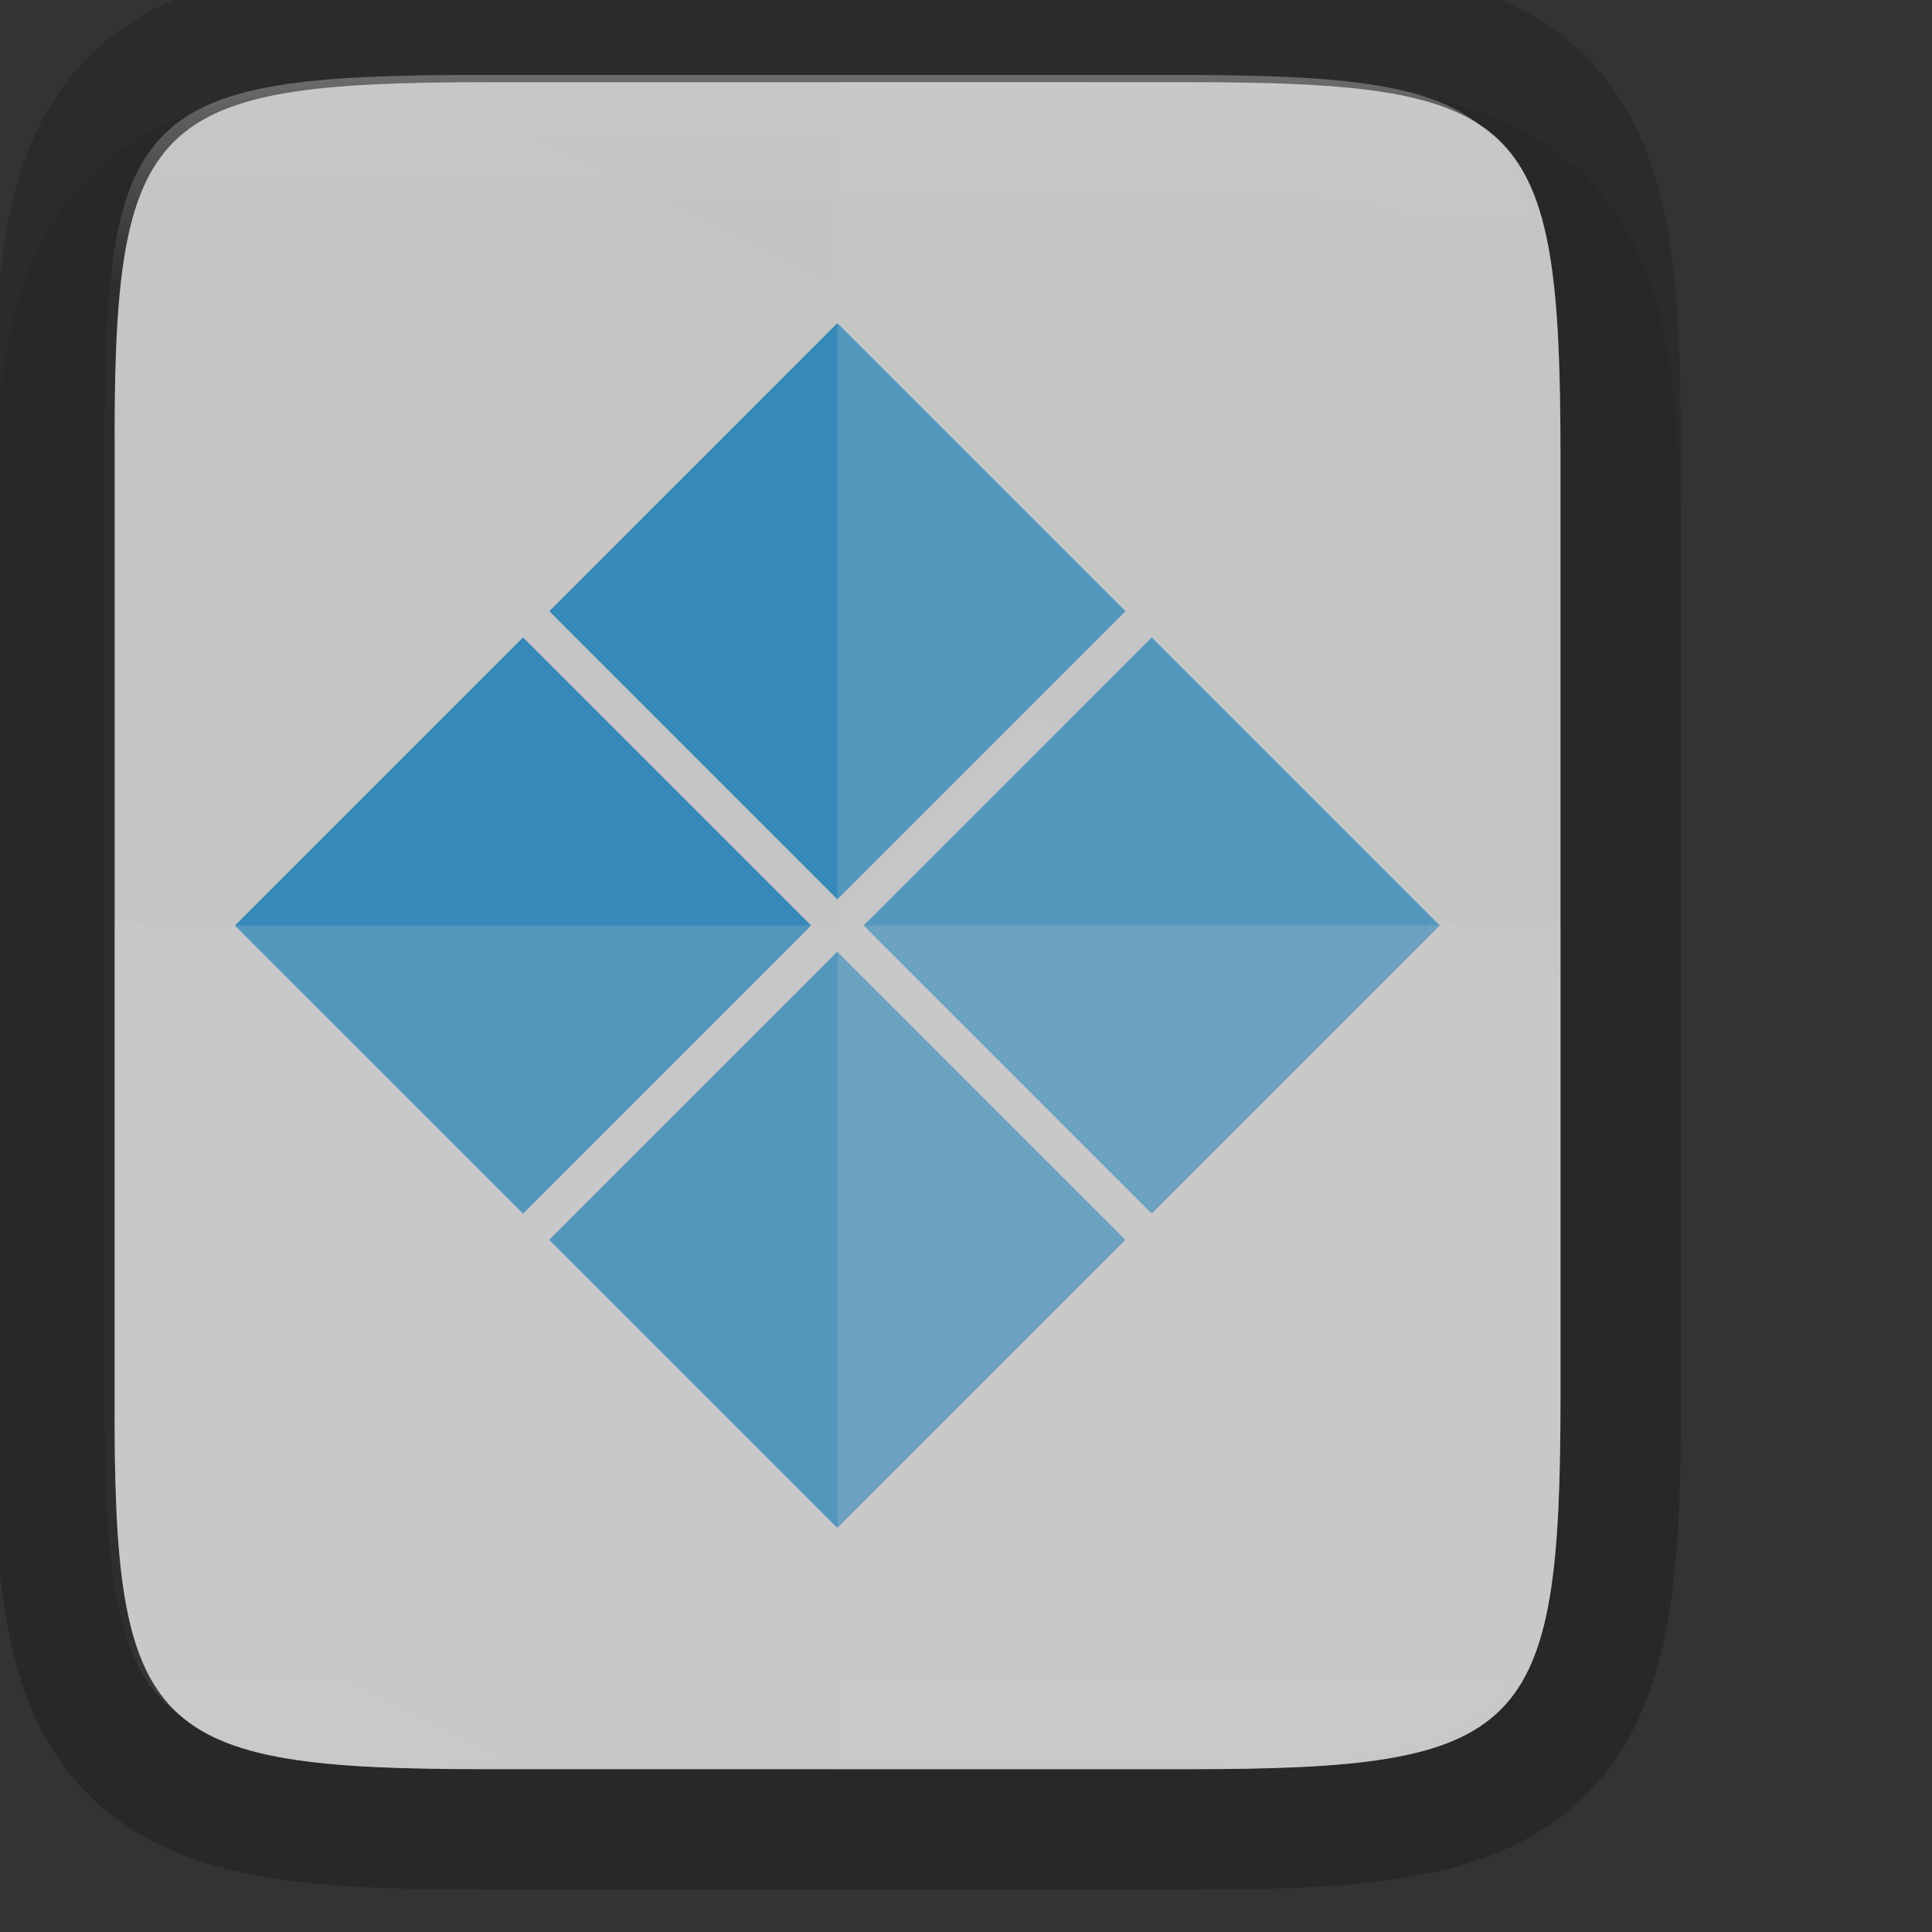 <svg height="16" viewBox="0 0 4.233 4.233" width="16" xmlns="http://www.w3.org/2000/svg" xmlns:xlink="http://www.w3.org/1999/xlink"><rect x="0" y="0" width="4.233" height="4.233" fill="#333333" stroke="none"/><linearGradient id="a" gradientUnits="userSpaceOnUse" x1="328" x2="328" y1="237" y2="251"><stop offset="0" stop-color="#fff"/><stop offset=".125" stop-color="#fff" stop-opacity=".098"/><stop offset=".925" stop-color="#fff" stop-opacity=".098"/><stop offset="1" stop-color="#fff" stop-opacity=".498"/></linearGradient><clipPath id="b"><path d="m325.096 237c-2.808 0-3.11.288-3.096 3.102v3.898 3.898c-.014 2.813.288 3.102 3.096 3.102h5.808c2.808 0 3.096-.288 3.096-3.102v-3.898-3.898c0-2.813-.288-3.102-3.096-3.102z"/></clipPath><linearGradient id="c" gradientTransform="matrix(0 -.048 .048 0 644.58 219.879)" gradientUnits="userSpaceOnUse" x1="459.034" x2="35.31" y1="419.233" y2="207.365"><stop offset="0" stop-color="#f2f2f2"/><stop offset="1" stop-color="#f9f9f9"/></linearGradient><g enable-background="new" opacity=".75" transform="matrix(.198 0 0 .198 -128.845 -39.156)"><path d="m656.128 198.667c-.959 0-1.736.018-2.448.138-.712.12-1.424.368-1.969.911-.544.543-.795 1.258-.914 1.971-.119.714-.135 1.494-.13 2.456v3.857 5.198c-.004.958.012 1.736.13 2.448.119.714.37 1.428.914 1.971.544.543 1.257.792 1.969.911.712.12 1.489.138 2.448.138h7.745c.959 0 1.734-.018 2.445-.138s1.424-.371 1.966-.914c.543-.543.792-1.257.911-1.969.119-.712.138-1.487.138-2.448v-5.198-3.865c0-.961-.019-1.736-.138-2.448-.119-.712-.369-1.425-.911-1.969-.543-.543-1.255-.794-1.966-.914-.711-.12-1.487-.138-2.445-.138z" opacity=".1"/><path d="m656.129 198.667c-3.744 0-4.146.385-4.128 4.136v5.198 5.198c-.018 3.751.384 4.136 4.128 4.136h7.743c3.744 0 4.128-.384 4.128-4.136v-5.198-5.198c0-3.751-.384-4.136-4.128-4.136z" fill="none" opacity=".2" stroke="#000" stroke-width="2.667"/><path d="m656.129 198.667c-3.744 0-4.146.385-4.128 4.136v5.198 5.198c-.018 3.751.384 4.136 4.128 4.136h7.743c3.744 0 4.128-.384 4.128-4.136v-5.198-5.198c0-3.751-.384-4.136-4.128-4.136z" fill="url(#c)"/><path d="m659.999 201.333-3.188 3.188 3.188 3.188 3.188-3.188zm3.478 3.478-3.188 3.188 3.188 3.188 3.188-3.188zm-6.957 0-3.188 3.188 3.188 3.188 3.188-3.188zm3.478 3.478-3.188 3.188 3.188 3.188 3.188-3.188z" fill="#37a6e6" stroke-width=".387"/><path d="m660 198.667v18.667h3.872c3.744 0 4.128-.384 4.128-4.135v-5.198-5.198c0-3.751-.384-4.135-4.128-4.135z" fill="#fff" opacity=".2"/><path d="m652 208v5.198c-.018 3.751.384 4.135 4.128 4.135h7.745c3.744 0 4.128-.384 4.128-4.135v-5.198z" fill="#fff" opacity=".2"/><path clip-path="url(#b)" d="m325.096 237c-2.808 0-3.11.288-3.096 3.102v3.898 3.898c-.014 2.813.288 3.102 3.096 3.102h5.808c2.808 0 3.096-.288 3.096-3.102v-3.898-3.898c0-2.813-.288-3.102-3.096-3.102z" fill="none" opacity=".4" stroke="url(#a)" stroke-width="2" transform="matrix(1.333 0 0 1.333 222.666 -117.334)"/></g></svg>